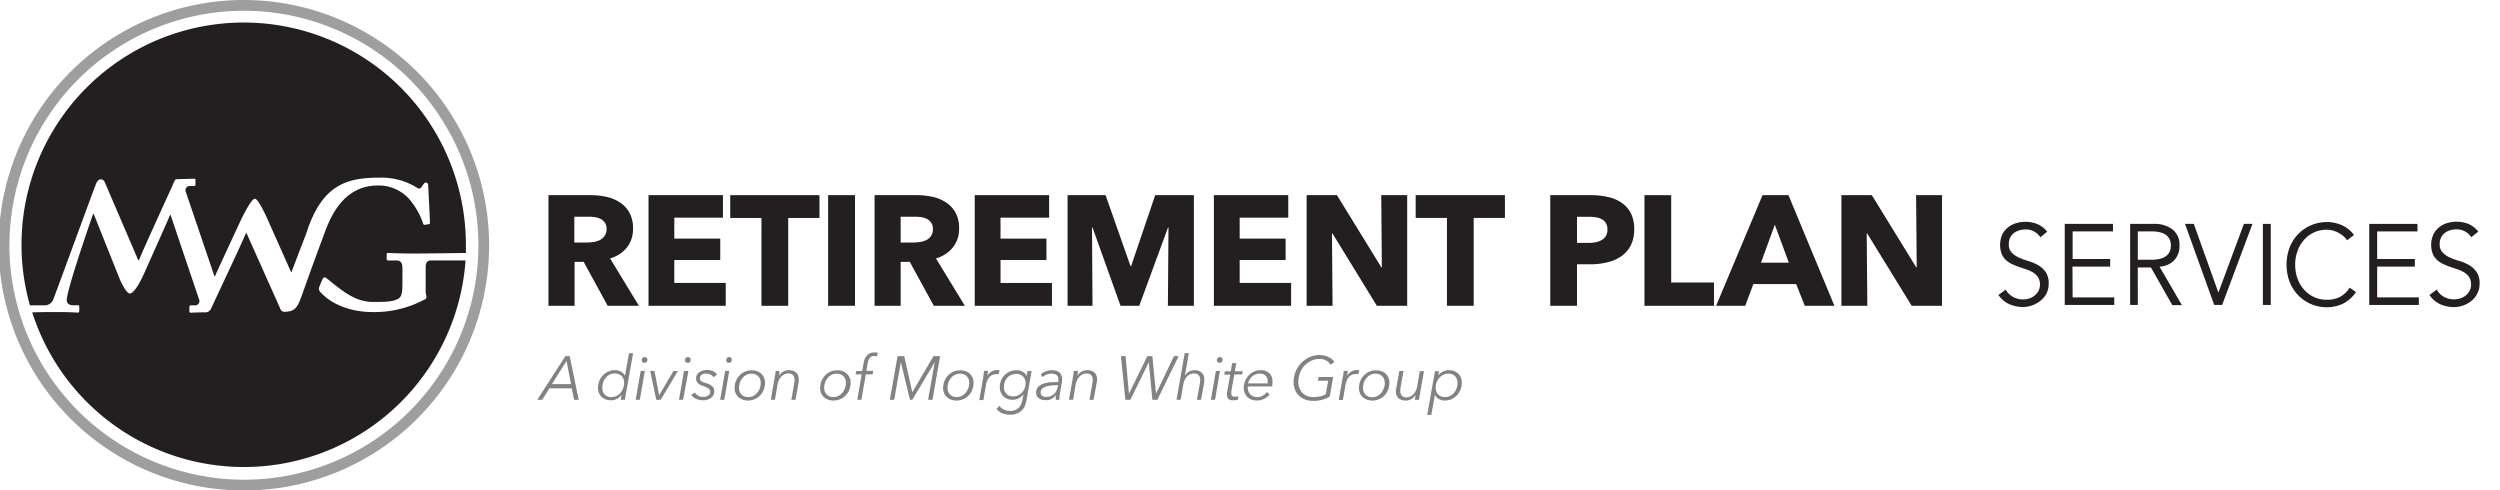 <svg xmlns="http://www.w3.org/2000/svg" viewBox="0 0 501.14 98.32"><title>black</title><path d="M108.7,80.14h-1l5.63-8.75h.87L116,80.14h-.92l-.47-2.3h-4.48ZM110.64,77h3.83l-.91-4.65Z" fill="#808285"/><path d="M119.87,77.79a3.77,3.77,0,0,1,.25-1.39,3.49,3.49,0,0,1,.71-1.14,3.53,3.53,0,0,1,1.09-.77,3.17,3.17,0,0,1,1.35-.28,2.53,2.53,0,0,1,1.18.28,1.87,1.87,0,0,1,.83.84h0l.8-4.53h.83l-1.66,9.34h-.83l.18-1h0a2.37,2.37,0,0,1-.85.77,2.48,2.48,0,0,1-1.27.33,3,3,0,0,1-1.07-.18,2.37,2.37,0,0,1-.82-.51,2.34,2.34,0,0,1-.53-.79A2.61,2.61,0,0,1,119.87,77.79Zm.87-.05a2.15,2.15,0,0,0,.11.73,1.85,1.85,0,0,0,.35.59,1.61,1.61,0,0,0,.57.39,1.94,1.94,0,0,0,.78.15,2.38,2.38,0,0,0,1-.23,2.55,2.55,0,0,0,.81-.61,2.92,2.92,0,0,0,.54-.9,2.82,2.82,0,0,0,.2-1.09A2,2,0,0,0,125,76a1.64,1.64,0,0,0-1-1,2.06,2.06,0,0,0-.76-.14,2.36,2.36,0,0,0-1,.22,2.47,2.47,0,0,0-.79.61,2.69,2.69,0,0,0-.52.9A3.59,3.59,0,0,0,120.74,77.74Z" fill="#808285"/><path d="M128.26,80.14h-.83l1-5.78h.83Zm1.52-8a.57.57,0,0,1-.17.42.53.53,0,0,1-.41.17.61.61,0,0,1-.4-.14.53.53,0,0,1-.17-.41.55.55,0,0,1,.18-.43.57.57,0,0,1,.41-.18.54.54,0,0,1,.4.16A.53.53,0,0,1,129.78,72.12Z" fill="#808285"/><path d="M132.44,80.14h-.89l-1.21-5.78h.85l.93,4.89h0L135,74.36h.9Z" fill="#808285"/><path d="M136.93,80.14h-.82l1-5.78H138Zm1.52-8a.57.57,0,0,1-.16.42.54.54,0,0,1-.42.17.63.63,0,0,1-.4-.14.53.53,0,0,1-.16-.41.6.6,0,0,1,.59-.61.51.51,0,0,1,.39.16A.53.53,0,0,1,138.45,72.12Z" fill="#808285"/><path d="M143,75.63a1.39,1.39,0,0,0-.52-.53,1.63,1.63,0,0,0-.82-.2,2.59,2.59,0,0,0-.47,0,1.54,1.54,0,0,0-.44.16,1,1,0,0,0-.34.29.79.79,0,0,0-.13.44.82.82,0,0,0,.08.38.82.82,0,0,0,.23.26,1.51,1.51,0,0,0,.36.18,3.85,3.85,0,0,0,.48.16,3.5,3.5,0,0,1,1.3.62,1.32,1.32,0,0,1,.45,1.07,1.53,1.53,0,0,1-.22.81,1.74,1.74,0,0,1-.53.55,2.18,2.18,0,0,1-.71.32,3.09,3.09,0,0,1-.78.1,3.49,3.49,0,0,1-1.37-.27,2.16,2.16,0,0,1-1-.82l.72-.47a1.68,1.68,0,0,0,.63.61,1.83,1.83,0,0,0,1,.26,2.33,2.33,0,0,0,.53-.06,1.63,1.63,0,0,0,.47-.17,1,1,0,0,0,.32-.31.85.85,0,0,0-.24-1.15,4.11,4.11,0,0,0-1-.47,5.55,5.55,0,0,1-.52-.2,1.75,1.75,0,0,1-.47-.29,1.44,1.44,0,0,1-.34-.43,1.31,1.31,0,0,1-.13-.61,1.45,1.45,0,0,1,.2-.77,1.75,1.75,0,0,1,.52-.53,2.14,2.14,0,0,1,.71-.3,3.11,3.11,0,0,1,.79-.1,2.71,2.71,0,0,1,1.2.26,1.66,1.66,0,0,1,.76.69Z" fill="#808285"/><path d="M145.19,80.14h-.83l1-5.78h.82Zm1.52-8a.57.57,0,0,1-.17.42.53.53,0,0,1-.41.17.61.61,0,0,1-.4-.14.53.53,0,0,1-.17-.41.55.55,0,0,1,.18-.43.57.57,0,0,1,.41-.18.54.54,0,0,1,.4.16A.53.53,0,0,1,146.71,72.12Z" fill="#808285"/><path d="M149.92,80.29a2.87,2.87,0,0,1-1.07-.19,2.41,2.41,0,0,1-.85-.51,2.21,2.21,0,0,1-.55-.79,2.61,2.61,0,0,1-.2-1,3.72,3.72,0,0,1,.26-1.38,3.49,3.49,0,0,1,1.79-1.91,3.32,3.32,0,0,1,1.39-.28,3.14,3.14,0,0,1,1.08.18,2.56,2.56,0,0,1,.84.51,2.44,2.44,0,0,1,.55.79,2.56,2.56,0,0,1,.2,1,3.83,3.83,0,0,1-.26,1.4,3.33,3.33,0,0,1-.71,1.14,3.39,3.39,0,0,1-1.09.76A3.31,3.31,0,0,1,149.92,80.29Zm2.57-3.53a2.21,2.21,0,0,0-.12-.74,1.73,1.73,0,0,0-.37-.59,1.85,1.85,0,0,0-.58-.39,2.13,2.13,0,0,0-.78-.14,2.26,2.26,0,0,0-1,.23,2.46,2.46,0,0,0-.78.62,2.89,2.89,0,0,0-.53.9,3.33,3.33,0,0,0-.19,1.09,2.15,2.15,0,0,0,.12.73,1.69,1.69,0,0,0,.37.59,1.56,1.56,0,0,0,.58.39,1.86,1.86,0,0,0,.77.15,2.24,2.24,0,0,0,1-.23,2.57,2.57,0,0,0,.8-.62,2.9,2.9,0,0,0,.52-.89A3.34,3.34,0,0,0,152.49,76.76Z" fill="#808285"/><path d="M156.26,74.36c0,.15,0,.33-.06.52s0,.34-.08.47h0a2.38,2.38,0,0,1,.86-.84,2.24,2.24,0,0,1,1.12-.3,2.14,2.14,0,0,1,1.47.47,1.67,1.67,0,0,1,.53,1.3c0,.09,0,.19,0,.29s0,.21,0,.32l-.64,3.55h-.83l.56-3.2a3.88,3.88,0,0,0,.08-.73,1.5,1.5,0,0,0-.29-1,1.23,1.23,0,0,0-1-.35,1.74,1.74,0,0,0-.66.14,1.93,1.93,0,0,0-.63.42,2.81,2.81,0,0,0-.51.71,3.18,3.18,0,0,0-.32,1l-.52,3h-.83l.79-4.51c0-.16.07-.36.11-.61s.06-.47.08-.66Z" fill="#808285"/><path d="M167,80.29A2.9,2.9,0,0,1,166,80.1a2.5,2.5,0,0,1-.85-.51,2.34,2.34,0,0,1-.55-.79,2.61,2.61,0,0,1-.2-1,3.72,3.72,0,0,1,.26-1.38,3.39,3.39,0,0,1,.71-1.13,3.25,3.25,0,0,1,1.08-.78,3.35,3.35,0,0,1,1.39-.28,3.14,3.14,0,0,1,1.08.18,2.37,2.37,0,0,1,.84.51,2.44,2.44,0,0,1,.55.79,2.56,2.56,0,0,1,.2,1,3.83,3.83,0,0,1-.26,1.4,3.19,3.19,0,0,1-.71,1.14A3.39,3.39,0,0,1,167,80.29Zm2.57-3.53a2.21,2.21,0,0,0-.12-.74,1.71,1.71,0,0,0-.36-.59,1.9,1.9,0,0,0-.59-.39,2.13,2.13,0,0,0-.78-.14,2.19,2.19,0,0,0-1,.23,2.39,2.39,0,0,0-.79.62,3.1,3.1,0,0,0-.53.9,3.33,3.33,0,0,0-.19,1.09,1.93,1.93,0,0,0,.13.73,1.54,1.54,0,0,0,.36.59,1.56,1.56,0,0,0,.58.39,1.86,1.86,0,0,0,.77.15,2.31,2.31,0,0,0,1-.23,2.65,2.65,0,0,0,.79-.62,2.9,2.9,0,0,0,.52-.89A3.34,3.34,0,0,0,169.59,76.76Z" fill="#808285"/><path d="M174.92,75.05h-1.36l-.89,5.09h-.83l.89-5.09h-1.22l.13-.69h1.2l.27-1.57a3.7,3.7,0,0,1,.24-.82,2.25,2.25,0,0,1,.43-.68,1.86,1.86,0,0,1,.63-.47,2.14,2.14,0,0,1,.87-.17l.33,0a1.45,1.45,0,0,1,.35.07l-.2.73a2.08,2.08,0,0,0-.58-.08,1.21,1.21,0,0,0-.52.11,1,1,0,0,0-.35.32,1.6,1.6,0,0,0-.24.47,3.51,3.51,0,0,0-.14.58l-.26,1.49h1.38Z" fill="#808285"/><path d="M182.88,78.63h0l4.24-7.24h1.34l-1.54,8.75h-.88l1.34-7.56h0l-4.5,7.56h-.47l-1.83-7.56h0l-1.33,7.56h-.87l1.55-8.75h1.33Z" fill="#808285"/><path d="M191.72,80.29a2.87,2.87,0,0,1-1.07-.19,2.5,2.5,0,0,1-.85-.51,2.34,2.34,0,0,1-.55-.79,2.61,2.61,0,0,1-.2-1,3.72,3.72,0,0,1,.26-1.38,3.39,3.39,0,0,1,.71-1.13,3.25,3.25,0,0,1,1.08-.78,3.35,3.35,0,0,1,1.39-.28,3.14,3.14,0,0,1,1.08.18,2.35,2.35,0,0,1,1.39,1.3,2.56,2.56,0,0,1,.2,1,3.83,3.83,0,0,1-.26,1.4,3.19,3.19,0,0,1-.71,1.14,3.39,3.39,0,0,1-2.47,1.05Zm2.57-3.53a2.21,2.21,0,0,0-.12-.74,1.71,1.71,0,0,0-.36-.59,1.9,1.9,0,0,0-.59-.39,2.13,2.13,0,0,0-.78-.14,2.19,2.19,0,0,0-1,.23,2.39,2.39,0,0,0-.79.62,3.1,3.1,0,0,0-.53.9,3.33,3.33,0,0,0-.19,1.09,1.93,1.93,0,0,0,.13.73,1.54,1.54,0,0,0,.36.59,1.56,1.56,0,0,0,.58.39,1.86,1.86,0,0,0,.77.15,2.31,2.31,0,0,0,1-.23,2.65,2.65,0,0,0,.79-.62,2.9,2.9,0,0,0,.52-.89A3.34,3.34,0,0,0,194.29,76.76Z" fill="#808285"/><path d="M197.18,75c0-.24.06-.47.08-.66h.79c0,.15,0,.33-.06.52s-.05.34-.08.47h0a2.57,2.57,0,0,1,.81-.83,2,2,0,0,1,1.12-.31h.28l.26,0-.2.79L200,75l-.34,0a1.82,1.82,0,0,0-.65.12,1.6,1.6,0,0,0-.59.39,2.55,2.55,0,0,0-.47.68,3.72,3.72,0,0,0-.3,1l-.52,3h-.83l.79-4.51C197.11,75.47,197.14,75.27,197.18,75Z" fill="#808285"/><path d="M200.33,81.35a2.4,2.4,0,0,0,.88.74,2.66,2.66,0,0,0,1.23.29,2.83,2.83,0,0,0,1.06-.18,2.15,2.15,0,0,0,.74-.5,2.41,2.41,0,0,0,.47-.73,4.74,4.74,0,0,0,.26-.88l.21-1.1h0a2.65,2.65,0,0,1-2.2,1.15,2.74,2.74,0,0,1-1.06-.19,2.3,2.3,0,0,1-.81-.54,2.35,2.35,0,0,1-.52-.8,2.73,2.73,0,0,1-.18-1,3.5,3.5,0,0,1,.26-1.33,3.41,3.41,0,0,1,.7-1.08,3.33,3.33,0,0,1,1.07-.73,3.49,3.49,0,0,1,1.35-.26,2.68,2.68,0,0,1,.62.07,2.35,2.35,0,0,1,.57.23,1.89,1.89,0,0,1,.48.36,1.63,1.63,0,0,1,.33.49h0l.19-1h.81l-1,5.73a7.41,7.41,0,0,1-.26,1,2.78,2.78,0,0,1-.54,1,2.87,2.87,0,0,1-1,.74,3.5,3.5,0,0,1-1.56.3,3.86,3.86,0,0,1-1.55-.31,2.82,2.82,0,0,1-1.11-.86Zm.91-3.73a2,2,0,0,0,.12.7,1.68,1.68,0,0,0,.94,1,2.14,2.14,0,0,0,.79.14,2.31,2.31,0,0,0,1-.22,2.45,2.45,0,0,0,.8-.59,2.81,2.81,0,0,0,.52-.85,3,3,0,0,0,.18-1,2,2,0,0,0-.13-.72,1.79,1.79,0,0,0-.37-.59,1.9,1.9,0,0,0-.59-.39,1.94,1.94,0,0,0-.78-.15,2.53,2.53,0,0,0-1,.2,2.24,2.24,0,0,0-.8.55,2.69,2.69,0,0,0-.51.86A3.31,3.31,0,0,0,201.24,77.62Z" fill="#808285"/><path d="M212.15,76.59c0-.14,0-.25,0-.32s0-.15,0-.22a1,1,0,0,0-.36-.89,1.7,1.7,0,0,0-1-.26,2.62,2.62,0,0,0-1,.2,2.94,2.94,0,0,0-.8.49l-.37-.55a3.14,3.14,0,0,1,1-.6,3.41,3.41,0,0,1,2-.14,1.81,1.81,0,0,1,.66.3,1.49,1.49,0,0,1,.44.52,1.61,1.61,0,0,1,.17.76c0,.07,0,.17,0,.3s0,.23,0,.31l-.42,2.35c0,.22-.08.46-.1.69a5,5,0,0,0,0,.61h-.74c0-.14,0-.29,0-.46a3.93,3.93,0,0,1,.06-.48h0a4.53,4.53,0,0,1-.49.49,3.24,3.24,0,0,1-.52.33,2.38,2.38,0,0,1-.57.18,4.43,4.43,0,0,1-.66,0,2.52,2.52,0,0,1-.6-.07,1.52,1.52,0,0,1-.56-.26,1.43,1.43,0,0,1-.42-.46,1.28,1.28,0,0,1-.17-.7,1.57,1.57,0,0,1,.39-1.12,2.62,2.62,0,0,1,1-.66,6.45,6.45,0,0,1,1.42-.31C211.08,76.62,211.61,76.59,212.15,76.59Zm-.31.63a11.17,11.17,0,0,0-1.14.06,5.13,5.13,0,0,0-1,.21,2.08,2.08,0,0,0-.78.43.94.94,0,0,0-.31.74,1,1,0,0,0,.1.45.81.81,0,0,0,.27.28,1.16,1.16,0,0,0,.38.15,2.18,2.18,0,0,0,.44,0,2.39,2.39,0,0,0,.82-.14,2.31,2.31,0,0,0,.65-.41,2.27,2.27,0,0,0,.47-.6,2.7,2.7,0,0,0,.26-.72l.09-.49Z" fill="#808285"/><path d="M216.08,74.36c0,.15,0,.33-.06.52s-.05.34-.08.47h0a2.38,2.38,0,0,1,.86-.84,2.21,2.21,0,0,1,1.12-.3,2.14,2.14,0,0,1,1.47.47,1.67,1.67,0,0,1,.52,1.3c0,.09,0,.19,0,.29s0,.21-.05.32l-.64,3.55h-.83l.57-3.2a3.83,3.83,0,0,0,.07-.73,1.5,1.5,0,0,0-.28-1,1.23,1.23,0,0,0-1-.35,1.79,1.79,0,0,0-.67.14,1.89,1.89,0,0,0-.62.42,2.4,2.4,0,0,0-.51.71,3.46,3.46,0,0,0-.33,1l-.51,3h-.83l.79-4.51c0-.16.07-.36.1-.61a6.18,6.18,0,0,0,.08-.66Z" fill="#808285"/><path d="M226.3,78.92h0L230,71.39H231l.73,7.53h0l3.6-7.53h.94l-4.27,8.75h-1l-.71-7.54h0l-3.7,7.54h-1l-.9-8.75h.94Z" fill="#808285"/><path d="M239.41,74.21a2.12,2.12,0,0,1,1.45.47,1.65,1.65,0,0,1,.54,1.3c0,.09,0,.19,0,.29s0,.21,0,.32l-.64,3.55h-.83l.57-3.2a3.88,3.88,0,0,0,.08-.73,1.5,1.5,0,0,0-.29-1,1.29,1.29,0,0,0-1-.35,1.75,1.75,0,0,0-.67.14,1.89,1.89,0,0,0-.62.42,2.57,2.57,0,0,0-.5.71,3.79,3.79,0,0,0-.32,1l-.51,3h-.83l1.64-9.34h.83l-.79,4.51h0a2.38,2.38,0,0,1,.84-.8A2.21,2.21,0,0,1,239.41,74.21Z" fill="#808285"/><path d="M243.56,80.14h-.83l1-5.78h.82Zm1.52-8a.57.57,0,0,1-.17.42.53.53,0,0,1-.41.17.66.66,0,0,1-.41-.14.53.53,0,0,1-.16-.41.62.62,0,0,1,.59-.61.54.54,0,0,1,.4.16A.57.57,0,0,1,245.08,72.12Z" fill="#808285"/><path d="M249,75.05h-1.57l-.61,3.39a3.18,3.18,0,0,0,0,.4.64.64,0,0,0,.2.55.91.91,0,0,0,.52.13,1.81,1.81,0,0,0,.38,0,.73.73,0,0,0,.32-.15l-.09.72a1.39,1.39,0,0,1-.42.13,3.12,3.12,0,0,1-.54,0,1.51,1.51,0,0,1-.42,0,1.1,1.1,0,0,1-.4-.17.94.94,0,0,1-.29-.36,1.15,1.15,0,0,1-.12-.57,2,2,0,0,1,0-.39l.64-3.62h-1.2l.14-.69h1.17l.28-1.63h.83l-.28,1.63h1.59Z" fill="#808285"/><path d="M250.12,77.47a.78.78,0,0,0,0,.14s0,.09,0,.13a1.79,1.79,0,0,0,.15.75,1.65,1.65,0,0,0,.39.58,1.79,1.79,0,0,0,.59.39,2,2,0,0,0,.74.14,2.22,2.22,0,0,0,1.19-.31,2.82,2.82,0,0,0,.81-.71l.52.5a3.35,3.35,0,0,1-1.17.9,3.3,3.3,0,0,1-1.42.31,3.15,3.15,0,0,1-1-.17,2.53,2.53,0,0,1-.84-.5,2.2,2.2,0,0,1-.55-.8,2.6,2.6,0,0,1-.21-1.08,3.55,3.55,0,0,1,.26-1.34,3.74,3.74,0,0,1,.71-1.13,3.44,3.44,0,0,1,1.07-.77,3,3,0,0,1,1.31-.29,2.4,2.4,0,0,1,1.8.63,2.23,2.23,0,0,1,.61,1.63c0,.1,0,.25,0,.45a4,4,0,0,1-.09.55Zm4-.62c0-.06,0-.13,0-.21v-.22a1.51,1.51,0,0,0-.4-1.09,1.59,1.59,0,0,0-1.2-.43,2.15,2.15,0,0,0-.85.16,2.2,2.2,0,0,0-.69.42,2.61,2.61,0,0,0-.51.63,2.5,2.5,0,0,0-.3.74Z" fill="#808285"/><path d="M263.29,79.6a6.18,6.18,0,0,0,1.4-.16,3.86,3.86,0,0,0,1.08-.44l.47-2.68h-2.06l.14-.75h2.92l-.69,3.94a6.05,6.05,0,0,1-1.6.65,6.9,6.9,0,0,1-1.71.2,4.55,4.55,0,0,1-1.6-.27,3.56,3.56,0,0,1-1.24-.77,3.34,3.34,0,0,1-.8-1.18,4,4,0,0,1-.29-1.53,5.57,5.57,0,0,1,.41-2.13,5.35,5.35,0,0,1,2.78-2.88,4.82,4.82,0,0,1,2-.43,4.08,4.08,0,0,1,.93.1,3.77,3.77,0,0,1,.84.28A3.14,3.14,0,0,1,267,72a2.27,2.27,0,0,1,.49.59l-.8.53a2.11,2.11,0,0,0-.29-.42,2.23,2.23,0,0,0-.47-.38,2.7,2.7,0,0,0-.62-.27,3.24,3.24,0,0,0-.79-.09,3.81,3.81,0,0,0-1.72.38,4.57,4.57,0,0,0-1.35,1,4.91,4.91,0,0,0-1.19,3.17,3.6,3.6,0,0,0,.2,1.2,2.71,2.71,0,0,0,.59,1,2.74,2.74,0,0,0,.95.66A3.28,3.28,0,0,0,263.29,79.6Z" fill="#808285"/><path d="M269.29,75c0-.24.06-.47.08-.66h.79c0,.15,0,.33-.06.52s-.05.34-.08.47h0a2.6,2.6,0,0,1,.82-.83,2,2,0,0,1,1.11-.31h.28l.26,0-.2.79-.23,0-.34,0a1.82,1.82,0,0,0-.65.12,1.68,1.68,0,0,0-.59.39,2.8,2.8,0,0,0-.47.68,4.13,4.13,0,0,0-.3,1l-.52,3h-.83l.79-4.51C269.22,75.47,269.25,75.27,269.29,75Z" fill="#808285"/><path d="M275,80.29A2.92,2.92,0,0,1,274,80.1a2.37,2.37,0,0,1-.84-.51,2.21,2.21,0,0,1-.55-.79,2.61,2.61,0,0,1-.2-1,3.72,3.72,0,0,1,.25-1.38,3.55,3.55,0,0,1,.71-1.13,3.4,3.4,0,0,1,1.09-.78,3.31,3.31,0,0,1,1.38-.28,3.16,3.16,0,0,1,1.09.18,2.56,2.56,0,0,1,.84.51,2.61,2.61,0,0,1,.55.79,2.56,2.56,0,0,1,.19,1,3.82,3.82,0,0,1-.25,1.4,3.49,3.49,0,0,1-.71,1.14,3.39,3.39,0,0,1-1.09.76A3.31,3.31,0,0,1,275,80.29Zm2.57-3.53a2.21,2.21,0,0,0-.12-.74,1.9,1.9,0,0,0-.37-.59,1.85,1.85,0,0,0-.58-.39,2.13,2.13,0,0,0-.78-.14,2.26,2.26,0,0,0-1,.23,2.61,2.61,0,0,0-.79.62,3.07,3.07,0,0,0-.71,2,2.15,2.15,0,0,0,.12.73,1.68,1.68,0,0,0,.95,1,1.86,1.86,0,0,0,.77.15,2.3,2.3,0,0,0,1-.23,2.62,2.62,0,0,0,1.31-1.51A3.1,3.1,0,0,0,277.6,76.76Z" fill="#808285"/><path d="M283.64,80.14c0-.16,0-.33.06-.52s.05-.34.08-.47h0a2.47,2.47,0,0,1-.86.84,2.2,2.2,0,0,1-1.11.3,2.14,2.14,0,0,1-1.47-.47,1.63,1.63,0,0,1-.52-1.29,2.81,2.81,0,0,1,0-.29c0-.1,0-.21.05-.32l.64-3.55h.83l-.57,3.2a3.9,3.9,0,0,0-.07.73,1.45,1.45,0,0,0,.28,1,1.23,1.23,0,0,0,1,.35,1.74,1.74,0,0,0,.66-.14,2,2,0,0,0,.62-.41,2.61,2.61,0,0,0,.52-.71,3.46,3.46,0,0,0,.31-1l.52-3h.83l-.79,4.51c0,.16-.07.36-.1.6s-.07.47-.09.66Z" fill="#808285"/><path d="M288.3,75.3a1.75,1.75,0,0,1,.36-.42,2.24,2.24,0,0,1,.5-.35,2.27,2.27,0,0,1,.6-.23,2.41,2.41,0,0,1,.67-.09,3,3,0,0,1,1.06.18,2.51,2.51,0,0,1,.83.51,2.39,2.39,0,0,1,.53.79,2.75,2.75,0,0,1,.18,1,3.63,3.63,0,0,1-.26,1.4,3.49,3.49,0,0,1-.71,1.14A3.42,3.42,0,0,1,291,80a3.25,3.25,0,0,1-1.36.29,2.54,2.54,0,0,1-1.18-.29,1.92,1.92,0,0,1-.83-.84h0l-.71,4h-.83l1.56-8.75h.83l-.17.94Zm3.87,1.46a2.19,2.19,0,0,0-.12-.73,1.85,1.85,0,0,0-.35-.59,1.78,1.78,0,0,0-.57-.4,2.05,2.05,0,0,0-.78-.14,2.29,2.29,0,0,0-1,.22,2.51,2.51,0,0,0-.82.62,2.92,2.92,0,0,0-.54.9,3.06,3.06,0,0,0-.2,1.09,2,2,0,0,0,.13.74,1.71,1.71,0,0,0,.38.6,1.65,1.65,0,0,0,.58.39,2.13,2.13,0,0,0,.78.14,2.33,2.33,0,0,0,1-.23,2.63,2.63,0,0,0,.8-.6,2.84,2.84,0,0,0,.51-.9A3.31,3.31,0,0,0,292.17,76.76Z" fill="#808285"/><path d="M48.9,0A49.16,49.16,0,1,0,98.05,49.16,49.21,49.21,0,0,0,48.9,0Zm-47,49.16a47,47,0,1,1,47,47A47.07,47.07,0,0,1,1.88,49.16Z" fill="#9e9e9e"/><path d="M86.43,52.21c-.66,0-1.1.29-1.1,1.35v4.83c0,.51.15.87.15,1.17s-.22.44-.58.58a21.13,21.13,0,0,1-10.38,2.41c-3.47,0-7.77-1.16-10.29-4A.87.87,0,0,1,64,57.53c.12-.31.6-1.5.72-1.7s.37-.37.82,0c3,2.42,5.61,4.7,9.25,4.7,2.34,0,3.73,0,5-.61.8-.44.88-1.46.88-3.36V53.89c0-1.31-.37-1.68-1.32-1.68H77.81c-.22,0-.3-.15-.3-.33V51c0-.22.08-.29.22-.29.44,0,2.19.11,5.19.11s9.42-.1,10.47-.11c0-.53,0-1.06,0-1.59A44.54,44.54,0,1,0,6,61.21h3A1.8,1.8,0,0,0,10.68,60c.36-.81,7.82-21.27,8.55-23.1.15-.37.44-.95.95-.95s.77.36.92.8l6.61,15.4h.15c.3-.93,5.62-12.55,6.74-15,.27-.7.53-1.23.71-1.23l3.57-.09c.22,0,.3.07.3.25V37c0,.18-.08.29-.33.29h-.7a.87.87,0,0,0-.87,1.28L43,55.42l.08,0c.29-.77,5.22-11.33,5.22-11.33s2-4.25,2.79-4.25,2.74,4.56,2.74,4.56l4.56,10.23,3-7.83c3.12-9.74,8-11.19,14.72-11.19a13.5,13.5,0,0,1,7.45,2c.44.33.66.22.88-.07l.44-.58c.18-.26.29-.37.51-.37s.44.22.44.51l.36,7.31c0,.3,0,.48-.14.51l-.88.15c-.22,0-.29-.07-.36-.29a14.78,14.78,0,0,0-2.93-5.05,8.27,8.27,0,0,0-6.07-2.55c-4,0-7.89,2-10.46,8.76-2.16,5.7-4.54,12.41-4.95,13.56-.78,2.23-1.43,3-3.39,3-.51,0-.77-.37-.91-.81L49.43,46.76h-.15c-.32,1-6.79,14.65-6.94,15.05a1.11,1.11,0,0,1-.37.49,1,1,0,0,1-.7.31c-1.78,0-2.72.07-3,.07s-.3-.08-.3-.26v-.91c0-.19.08-.3.33-.3H39a.87.87,0,0,0,.88-1.27L34.18,43.05l-.07,0c-.3.77-5.23,11.78-5.23,11.78s-1.72,4-2.87,4c-.76,0-2-2.86-2-2.86L18.79,42.9h-.14c-1.1,3.22-5.27,15.28-5.27,17.29,0,.51.37,1,1.25,1h1c.22,0,.26.11.26.3v.87c0,.19-.07.3-.29.3s-1.61-.11-3.88-.11c-1.29,0-3.64,0-5.26.07A44.54,44.54,0,0,0,93.32,52.21Z" fill="#231f20"/><path d="M409,47.56A3.4,3.4,0,0,0,406,46a4.53,4.53,0,0,0-1.21.17,3.35,3.35,0,0,0-1.07.53,2.65,2.65,0,0,0-.76.92,2.86,2.86,0,0,0-.28,1.32,2.34,2.34,0,0,0,.59,1.71,4.8,4.8,0,0,0,1.48,1,14.81,14.81,0,0,0,1.92.7,9.06,9.06,0,0,1,1.93.83,4.72,4.72,0,0,1,1.48,1.37,4,4,0,0,1,.59,2.31,4.32,4.32,0,0,1-.45,2A4.55,4.55,0,0,1,409,60.3a5.61,5.61,0,0,1-3.49,1.24,6.79,6.79,0,0,1-2.72-.56,5.22,5.22,0,0,1-2.19-1.85l1.45-1.08a3.79,3.79,0,0,0,1.41,1.43,4.06,4.06,0,0,0,2.13.54,3.73,3.73,0,0,0,1.18-.19,3.27,3.27,0,0,0,1.07-.58,3.32,3.32,0,0,0,.78-.92,2.62,2.62,0,0,0,.3-1.27,2.68,2.68,0,0,0-.34-1.41,3.1,3.1,0,0,0-.9-.94,5.87,5.87,0,0,0-1.28-.63c-.48-.17-1-.34-1.47-.5a14.66,14.66,0,0,1-1.48-.58,5,5,0,0,1-1.28-.81,3.81,3.81,0,0,1-.9-1.24,5.17,5.17,0,0,1,.09-3.91,4,4,0,0,1,1.14-1.45,4.83,4.83,0,0,1,1.62-.85,6.53,6.53,0,0,1,4.25.16,5.17,5.17,0,0,1,2,1.54Z" fill="#231f20"/><path d="M415.47,59.61h8.35v1.52h-9.93V44.88h9.67v1.51h-8.09v5.53H423v1.52h-7.56Z" fill="#231f20"/><path d="M428.54,61.13H427V44.88h4.8A5.94,5.94,0,0,1,435.51,46a3.88,3.88,0,0,1,1.38,3.26,4.11,4.11,0,0,1-1,2.85,4.31,4.31,0,0,1-3,1.34l4.49,7.72h-1.93l-4.28-7.55h-2.64Zm0-9.07h2.82a6.18,6.18,0,0,0,1.79-.23,3,3,0,0,0,1.18-.61,2.14,2.14,0,0,0,.64-.89,3.17,3.17,0,0,0,.2-1.11,3,3,0,0,0-.2-1.09,2.2,2.2,0,0,0-.64-.91,3,3,0,0,0-1.18-.61,6.58,6.58,0,0,0-1.79-.22h-2.82Z" fill="#231f20"/><path d="M444.69,58.65h0l5.11-13.77h1.72l-6.08,16.25h-1.59L438,44.88h1.76Z" fill="#231f20"/><path d="M455.19,61.13h-1.58V44.88h1.58Z" fill="#231f20"/><path d="M472.27,58.55a6.33,6.33,0,0,1-1,1.18,6.59,6.59,0,0,1-1.34,1,7.18,7.18,0,0,1-1.62.63,7.3,7.3,0,0,1-1.84.23,8.15,8.15,0,0,1-3.22-.64,8,8,0,0,1-2.58-1.78,8.18,8.18,0,0,1-1.71-2.7,9.89,9.89,0,0,1,0-6.84,8,8,0,0,1,1.71-2.69,7.89,7.89,0,0,1,2.58-1.78,8,8,0,0,1,3.22-.65,7.58,7.58,0,0,1,2.91.6,5.91,5.91,0,0,1,2.49,2l-1.39,1.07a3.8,3.8,0,0,0-.66-.78,4.68,4.68,0,0,0-.95-.68,6.31,6.31,0,0,0-1.16-.49,4.38,4.38,0,0,0-1.24-.18,6.13,6.13,0,0,0-2.68.57,6.2,6.2,0,0,0-2,1.54,6.94,6.94,0,0,0-1.27,2.24,8.21,8.21,0,0,0-.44,2.67,8.13,8.13,0,0,0,.44,2.67,6.94,6.94,0,0,0,1.27,2.24,6,6,0,0,0,4.7,2.11,6.32,6.32,0,0,0,1.23-.11,5.34,5.34,0,0,0,1.19-.39,4.3,4.3,0,0,0,1.1-.75,5.59,5.59,0,0,0,1-1.18Z" fill="#231f20"/><path d="M476.52,59.61h8.35v1.52h-9.94V44.88h9.67v1.51h-8.08v5.53h7.55v1.52h-7.55Z" fill="#231f20"/><path d="M495.38,47.56a3.41,3.41,0,0,0-3-1.58,4.48,4.48,0,0,0-1.21.17,3.25,3.25,0,0,0-1.07.53,2.54,2.54,0,0,0-.76.92,2.86,2.86,0,0,0-.29,1.32,2.34,2.34,0,0,0,.6,1.71,4.63,4.63,0,0,0,1.47,1,15,15,0,0,0,1.93.7,9.06,9.06,0,0,1,1.93.83,4.69,4.69,0,0,1,1.47,1.37,3.93,3.93,0,0,1,.6,2.31,4.32,4.32,0,0,1-.45,2,4.55,4.55,0,0,1-1.19,1.48,5.74,5.74,0,0,1-1.66.92,5.61,5.61,0,0,1-1.84.32,6.83,6.83,0,0,1-2.72-.56A5.22,5.22,0,0,1,487,59.13l1.46-1.08a3.7,3.7,0,0,0,1.4,1.43A4.06,4.06,0,0,0,492,60a3.79,3.79,0,0,0,1.19-.19,3.22,3.22,0,0,0,1.06-.58,3,3,0,0,0,.78-.92,2.52,2.52,0,0,0,.31-1.27,2.68,2.68,0,0,0-.34-1.41,3,3,0,0,0-.91-.94,5.79,5.79,0,0,0-1.27-.63c-.48-.17-1-.34-1.48-.5a13.61,13.61,0,0,1-1.47-.58,4.8,4.8,0,0,1-1.28-.81,3.7,3.7,0,0,1-.91-1.24,5.17,5.17,0,0,1,.09-3.91,4.14,4.14,0,0,1,1.15-1.45,4.74,4.74,0,0,1,1.62-.85,6.53,6.53,0,0,1,4.25.16,5.08,5.08,0,0,1,2,1.54Z" fill="#231f20"/><path d="M121.81,61.3,117,52.49h-1.82V61.3h-5.24V39.12h8.46a14.62,14.62,0,0,1,3.12.33,7.92,7.92,0,0,1,2.72,1.11,5.78,5.78,0,0,1,1.93,2.06,6.5,6.5,0,0,1,.72,3.2,5.92,5.92,0,0,1-1.22,3.79,6.6,6.6,0,0,1-3.38,2.19l5.79,9.5Zm-.22-15.39a2.18,2.18,0,0,0-.33-1.26,2.3,2.3,0,0,0-.85-.76,4.21,4.21,0,0,0-1.17-.36,8.94,8.94,0,0,0-1.24-.09h-2.87v5.17h2.55A9.12,9.12,0,0,0,119,48.5a4.22,4.22,0,0,0,1.26-.39,2.52,2.52,0,0,0,.93-.82A2.4,2.4,0,0,0,121.59,45.91Z" fill="#231f20"/><path d="M130,61.3V39.12h14.92v4.51h-9.75v4.2h9.21v4.29h-9.21v4.6h10.31V61.3Z" fill="#231f20"/><path d="M158,43.69V61.3h-5.36V43.69h-6.26V39.12h17.89v4.57Z" fill="#231f20"/><path d="M166,61.3V39.12h5.39V61.3Z" fill="#231f20"/><path d="M187.19,61.3l-4.82-8.81h-1.83V61.3h-5.23V39.12h8.46a14.69,14.69,0,0,1,3.12.33,7.92,7.92,0,0,1,2.72,1.11,5.78,5.78,0,0,1,1.93,2.06,6.5,6.5,0,0,1,.72,3.2A5.92,5.92,0,0,1,191,49.61a6.64,6.64,0,0,1-3.38,2.19l5.79,9.5ZM187,45.91a2.11,2.11,0,0,0-.34-1.26,2.22,2.22,0,0,0-.85-.76,4,4,0,0,0-1.16-.36,8.94,8.94,0,0,0-1.24-.09h-2.87v5.17h2.55a9.22,9.22,0,0,0,1.36-.11,4.22,4.22,0,0,0,1.26-.39,2.32,2.32,0,0,0,1.29-2.2Z" fill="#231f20"/><path d="M195.39,61.3V39.12H210.3v4.51h-9.74v4.2h9.21v4.29h-9.21v4.6h10.31V61.3Z" fill="#231f20"/><path d="M234.11,61.3l.12-15.7h-.09l-5.77,15.7h-3.75L219,45.6h-.1L219,61.3h-5V39.12h7.62l5,14.22h.12l4.83-14.22h7.75V61.3Z" fill="#231f20"/><path d="M243.33,61.3V39.12h14.91v4.51H248.5v4.2h9.21v4.29H248.5v4.6h10.31V61.3Z" fill="#231f20"/><path d="M276,61.3,267.1,46.79H267l.12,14.51h-5.2V39.12H268l8.9,14.47H277l-.12-14.47h5.2V61.3Z" fill="#231f20"/><path d="M295.41,43.69V61.3h-5.36V43.69h-6.27V39.12h17.89v4.57Z" fill="#231f20"/><path d="M327.58,46a6.81,6.81,0,0,1-.72,3.27,6,6,0,0,1-1.94,2.15,8.72,8.72,0,0,1-2.82,1.19,14.5,14.5,0,0,1-3.32.37h-2.66V61.3h-5.36V39.12h8.14a15.28,15.28,0,0,1,3.4.36,7.82,7.82,0,0,1,2.76,1.16,5.66,5.66,0,0,1,1.85,2.09A7,7,0,0,1,327.58,46Zm-5.36,0a2.42,2.42,0,0,0-.31-1.29,2.21,2.21,0,0,0-.85-.78,3.68,3.68,0,0,0-1.2-.38,10.58,10.58,0,0,0-1.39-.09h-2.35v5.23h2.25a8.39,8.39,0,0,0,1.44-.12,4.05,4.05,0,0,0,1.24-.44,2.45,2.45,0,0,0,.86-.83A2.48,2.48,0,0,0,322.22,46Z" fill="#231f20"/><path d="M329.64,61.3V39.12H335V56.63h8.58V61.3Z" fill="#231f20"/><path d="M361.78,61.3l-1.73-4.36h-8.58l-1.63,4.36H344l9.31-22.18h5.2l9.21,22.18Zm-6-16.26L353,52.65h5.58Z" fill="#231f20"/><path d="M383.21,61.3l-8.93-14.51h-.09l.13,14.51h-5.2V39.12h6.1l8.9,14.47h.1l-.13-14.47h5.2V61.3Z" fill="#231f20"/></svg>